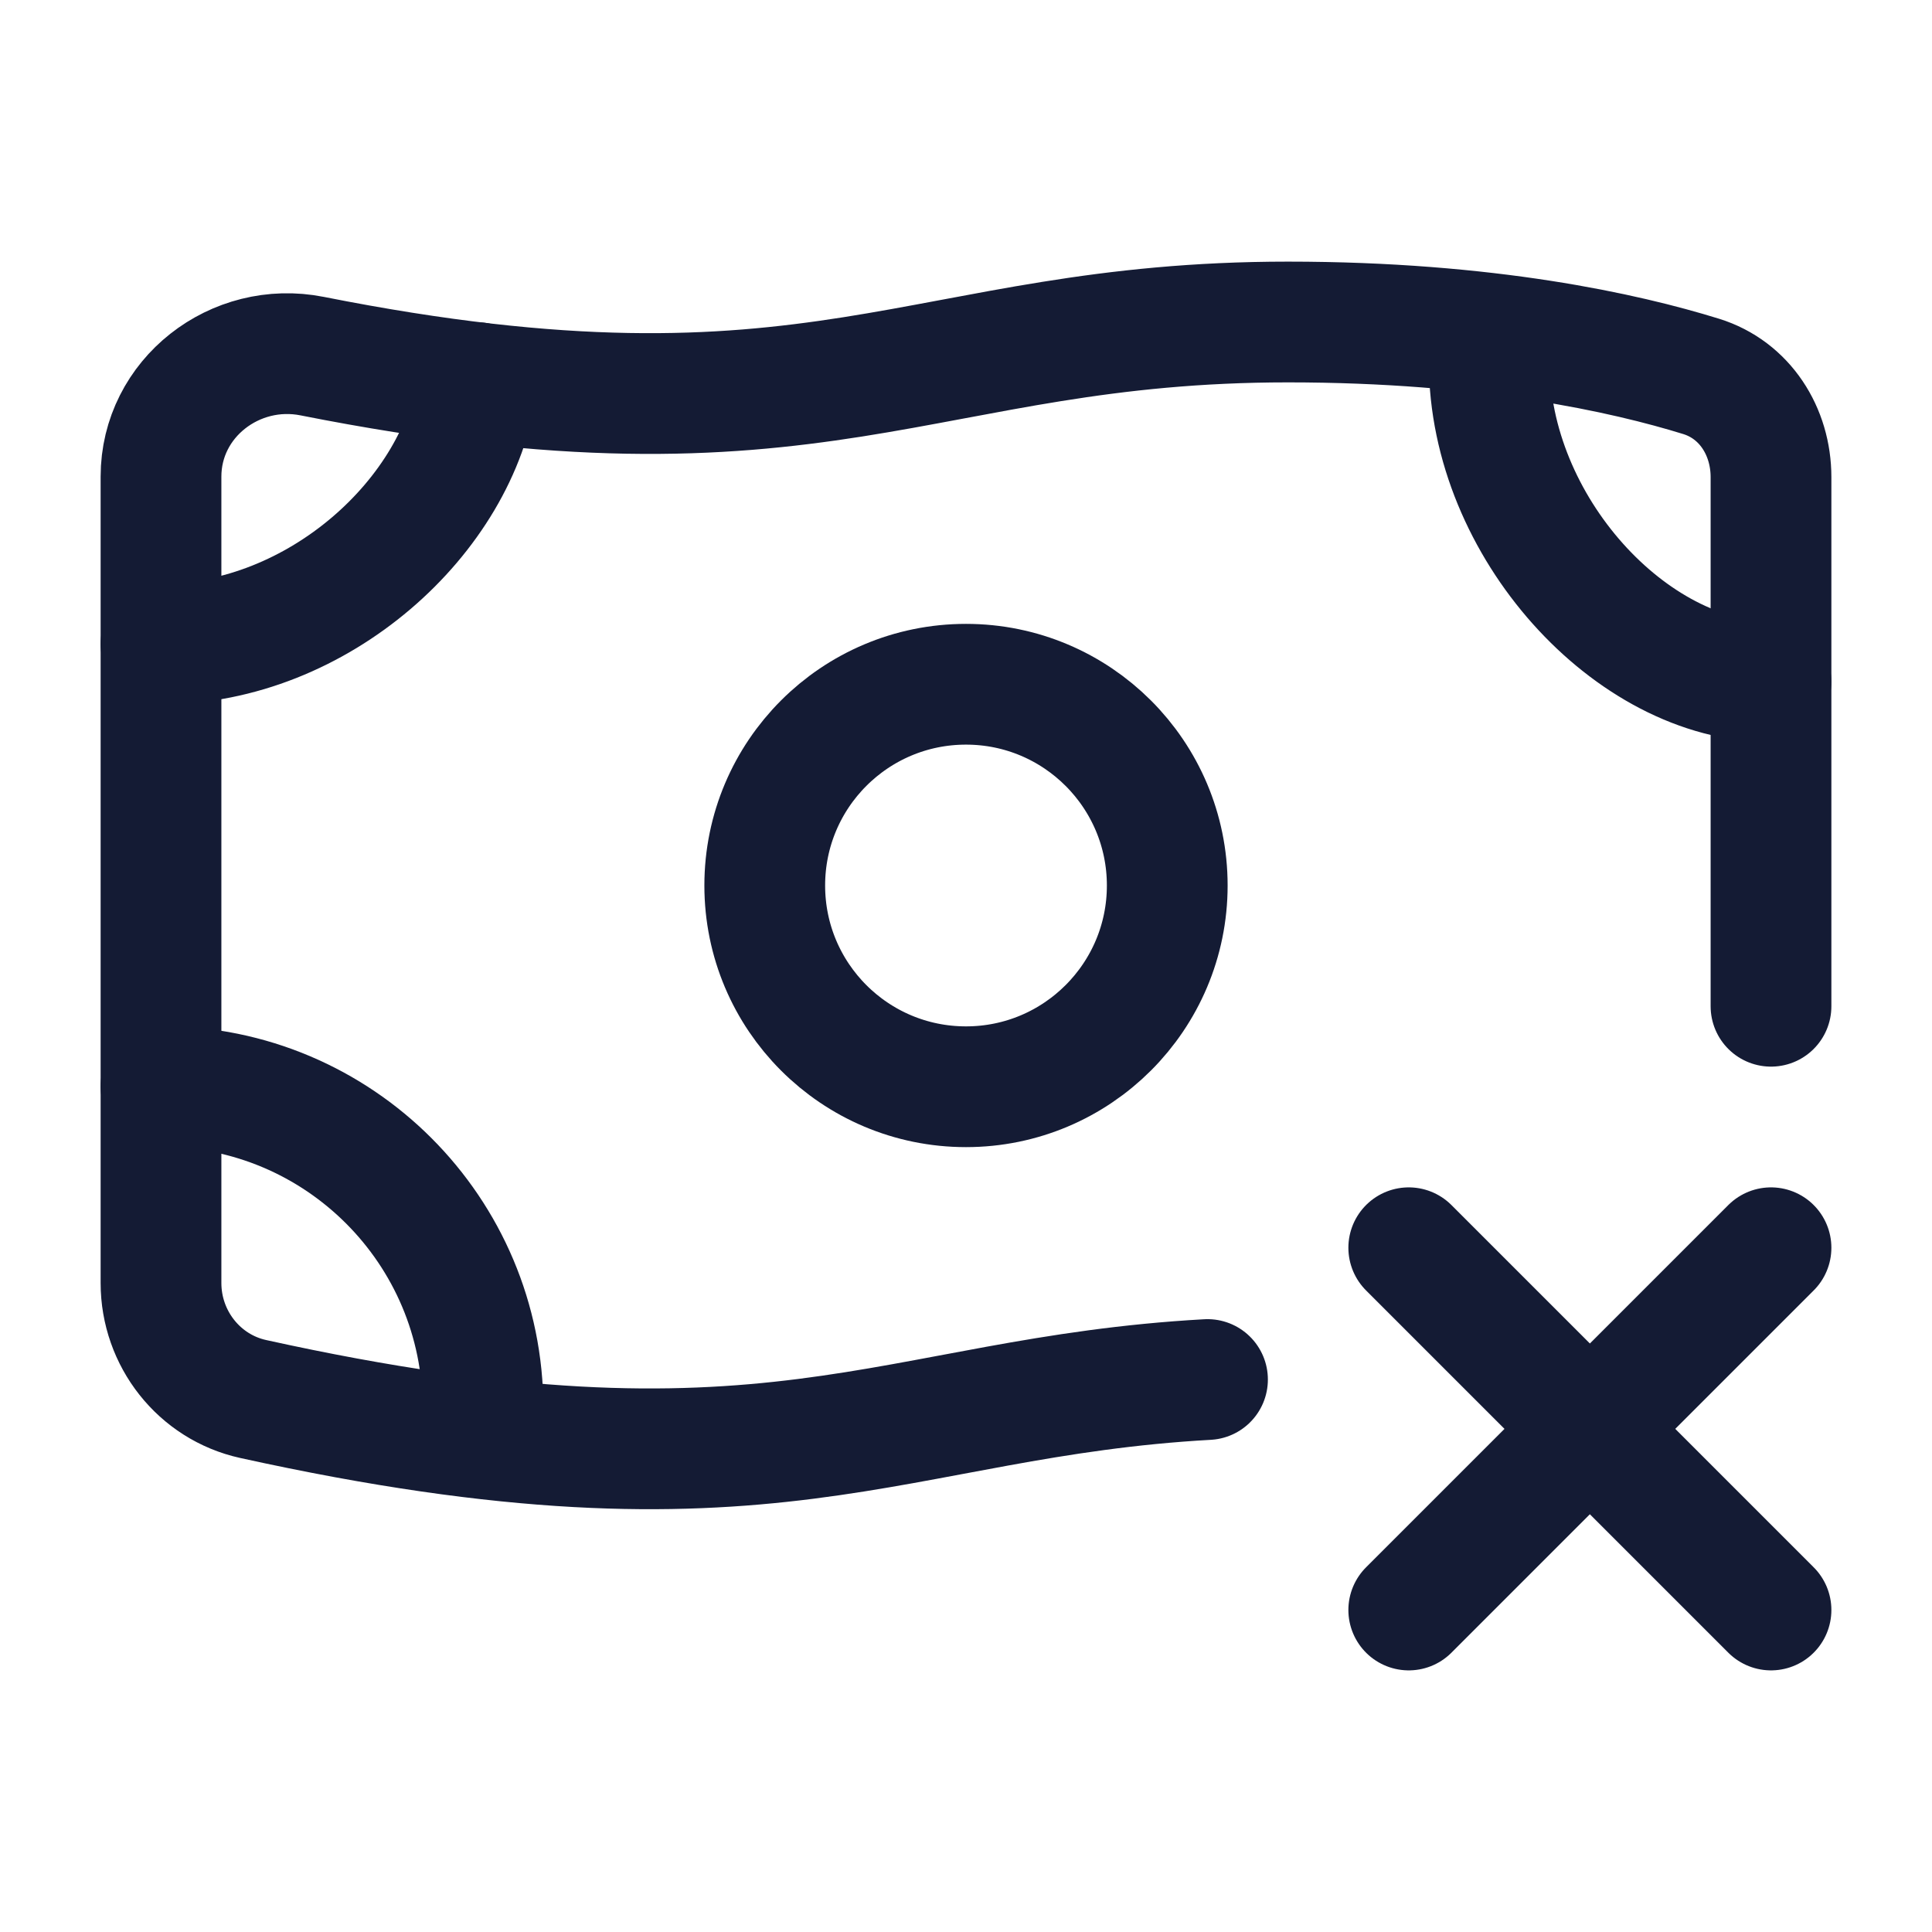 <svg width="24" height="24" viewBox="0 0 24 24" fill="none" xmlns="http://www.w3.org/2000/svg">
<path d="M14.5 11C14.5 12.381 13.38 13.5 12 13.5C10.619 13.5 9.5 12.381 9.5 11C9.5 9.619 10.619 8.5 12 8.5C13.38 8.5 14.5 9.619 14.5 11Z" stroke="#141B34" stroke-width="1.5" stroke-linecap="round" stroke-linejoin="round"/>
<path d="M22 12.5V5.927C22 5.359 21.676 4.845 21.133 4.676C20.19 4.384 18.479 4 16 4C11.421 4 10.197 5.677 3.878 4.424C2.921 4.234 2 4.945 2 5.921V15.938C2 16.627 2.473 17.231 3.145 17.379C9.594 18.801 11.048 17.358 15 17.137" stroke="#141B34" stroke-width="1.5" stroke-linecap="round" stroke-linejoin="round"/>
<path d="M2 8C3.951 8 5.705 6.405 5.929 4.754M18.5 4.5C18.5 6.54 20.265 8.469 22 8.469M6 17.496C6 15.287 4.21 13.496 2 13.496" stroke="#141B34" stroke-width="1.5" stroke-linecap="round" stroke-linejoin="round"/>
<path d="M22 15.5L19.75 17.75M19.75 17.75L17.5 20M19.75 17.75L17.5 15.5M19.75 17.75L22 20" stroke="#141B34" stroke-width="1.5" stroke-linecap="round" stroke-linejoin="round"/>
</svg>

